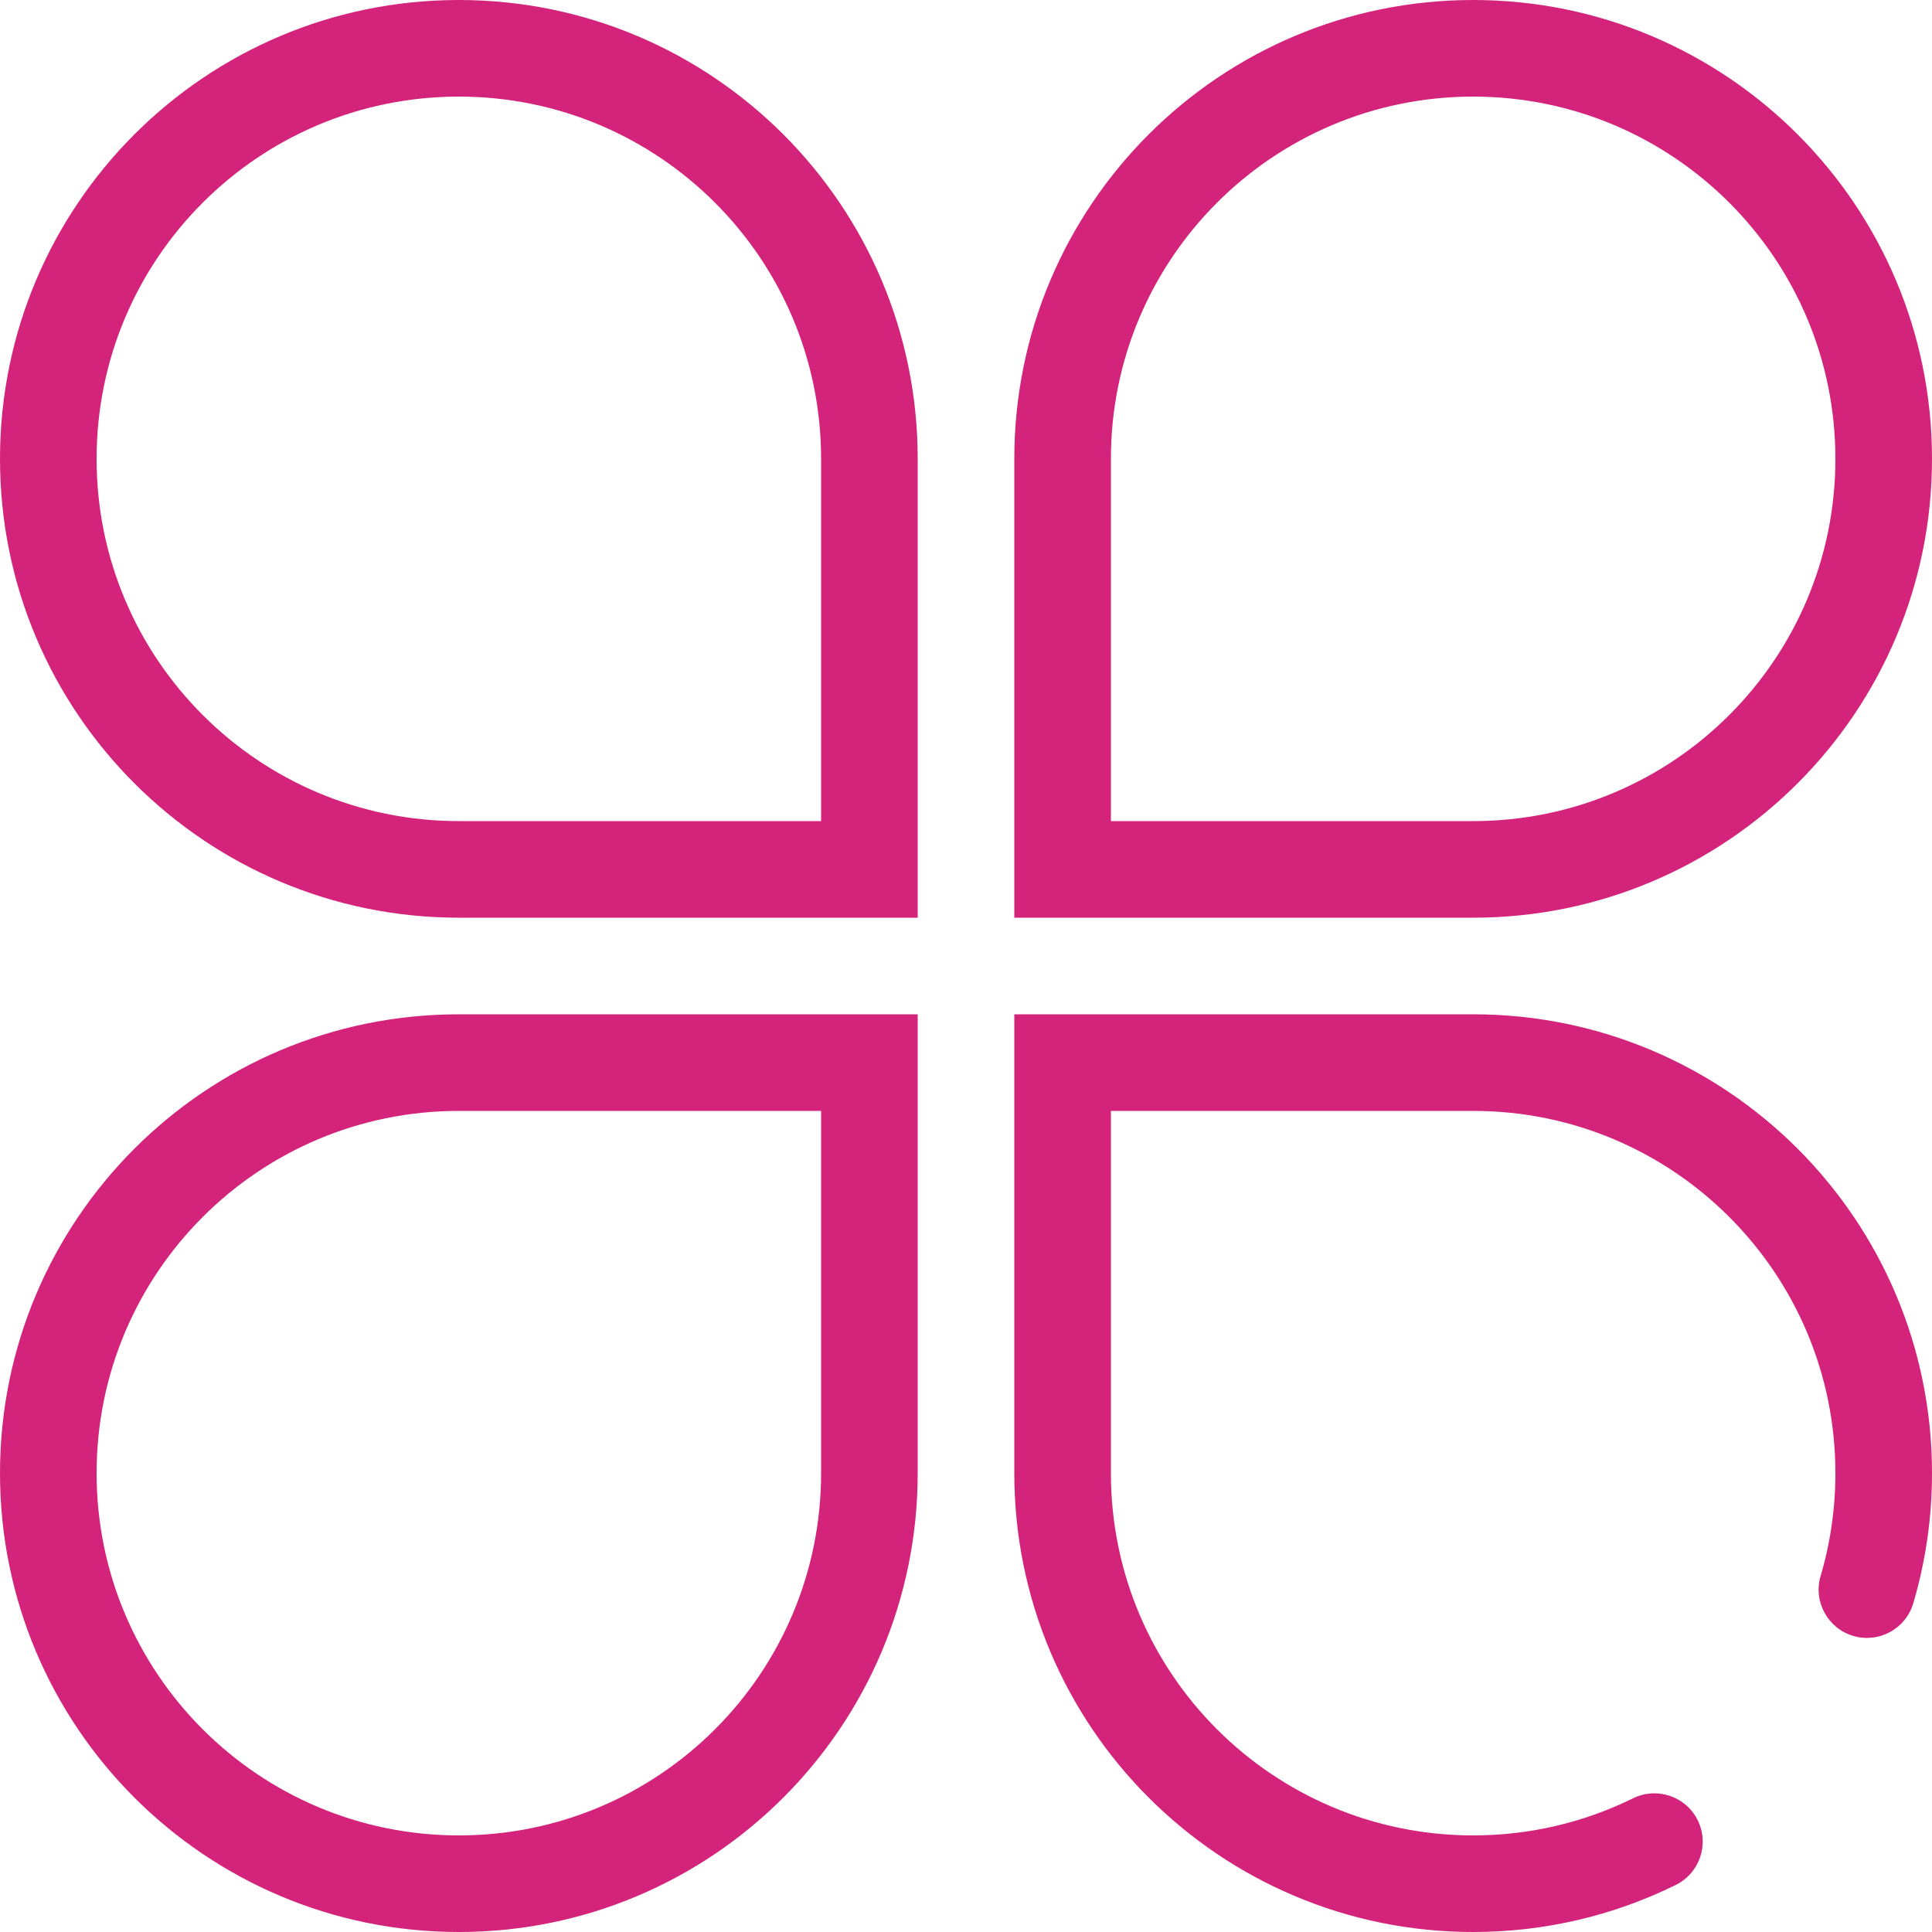 <?xml version="1.0" standalone="no"?><!DOCTYPE svg PUBLIC "-//W3C//DTD SVG 1.1//EN" "http://www.w3.org/Graphics/SVG/1.1/DTD/svg11.dtd"><svg t="1624095826938" class="icon" viewBox="0 0 1024 1024" version="1.1" xmlns="http://www.w3.org/2000/svg" p-id="2818" xmlns:xlink="http://www.w3.org/1999/xlink" width="200" height="200"><defs><style type="text/css"></style></defs><path d="M460.8 486.4 486.4 486.4 486.4 460.8 486.4 243.2C486.4 108.884 377.516 0 243.2 0 108.884 0 0 108.884 0 243.2 0 377.516 108.884 486.4 243.2 486.4L460.8 486.4ZM51.2 243.2C51.2 137.161 137.161 51.2 243.2 51.2 349.239 51.2 435.2 137.161 435.2 243.2L435.2 460.8 460.8 435.2 243.2 435.2C137.161 435.2 51.2 349.239 51.2 243.2Z" p-id="2819" fill="#d4237a"></path><path d="M460.8 588.8 435.2 563.2 435.2 780.8C435.2 886.839 349.239 972.8 243.2 972.8 137.161 972.8 51.2 886.839 51.2 780.8 51.2 674.761 137.161 588.8 243.2 588.8L460.8 588.8ZM0 780.8C0 915.116 108.884 1024 243.2 1024 377.516 1024 486.4 915.116 486.4 780.8L486.4 563.2 486.4 537.6 460.8 537.6 243.2 537.6C108.884 537.6 0 646.484 0 780.8Z" p-id="2820" fill="#d4237a"></path><path d="M563.2 435.2 588.8 460.8 588.8 243.2C588.8 137.161 674.761 51.2 780.8 51.2 886.839 51.2 972.8 137.161 972.8 243.2 972.8 349.239 886.839 435.2 780.8 435.2L563.2 435.2ZM1024 243.2C1024 108.884 915.116 0 780.8 0 646.484 0 537.6 108.884 537.6 243.2L537.6 460.8 537.6 486.4 563.2 486.4 780.8 486.4C915.116 486.4 1024 377.516 1024 243.2Z" p-id="2821" fill="#d4237a"></path><path d="M1024 780.8C1024 646.484 915.116 537.6 780.8 537.6L563.2 537.6 537.6 537.6 537.6 563.2 537.6 780.8C537.6 915.116 646.484 1024 780.8 1024 818.513 1024 855.051 1015.391 888.179 999.065 900.861 992.815 906.076 977.468 899.826 964.786 893.576 952.104 878.229 946.889 865.547 953.139 839.42 966.014 810.621 972.8 780.8 972.8 674.761 972.8 588.8 886.839 588.8 780.8L588.8 563.2 563.2 588.8 780.8 588.8C886.839 588.8 972.8 674.761 972.8 780.8 972.8 799.47 970.143 817.756 964.968 835.279 960.964 848.839 968.71 863.077 982.27 867.081 995.83 871.085 1010.068 863.339 1014.072 849.779 1020.633 827.56 1024 804.391 1024 780.8Z" p-id="2822" fill="#d4237a"></path></svg>